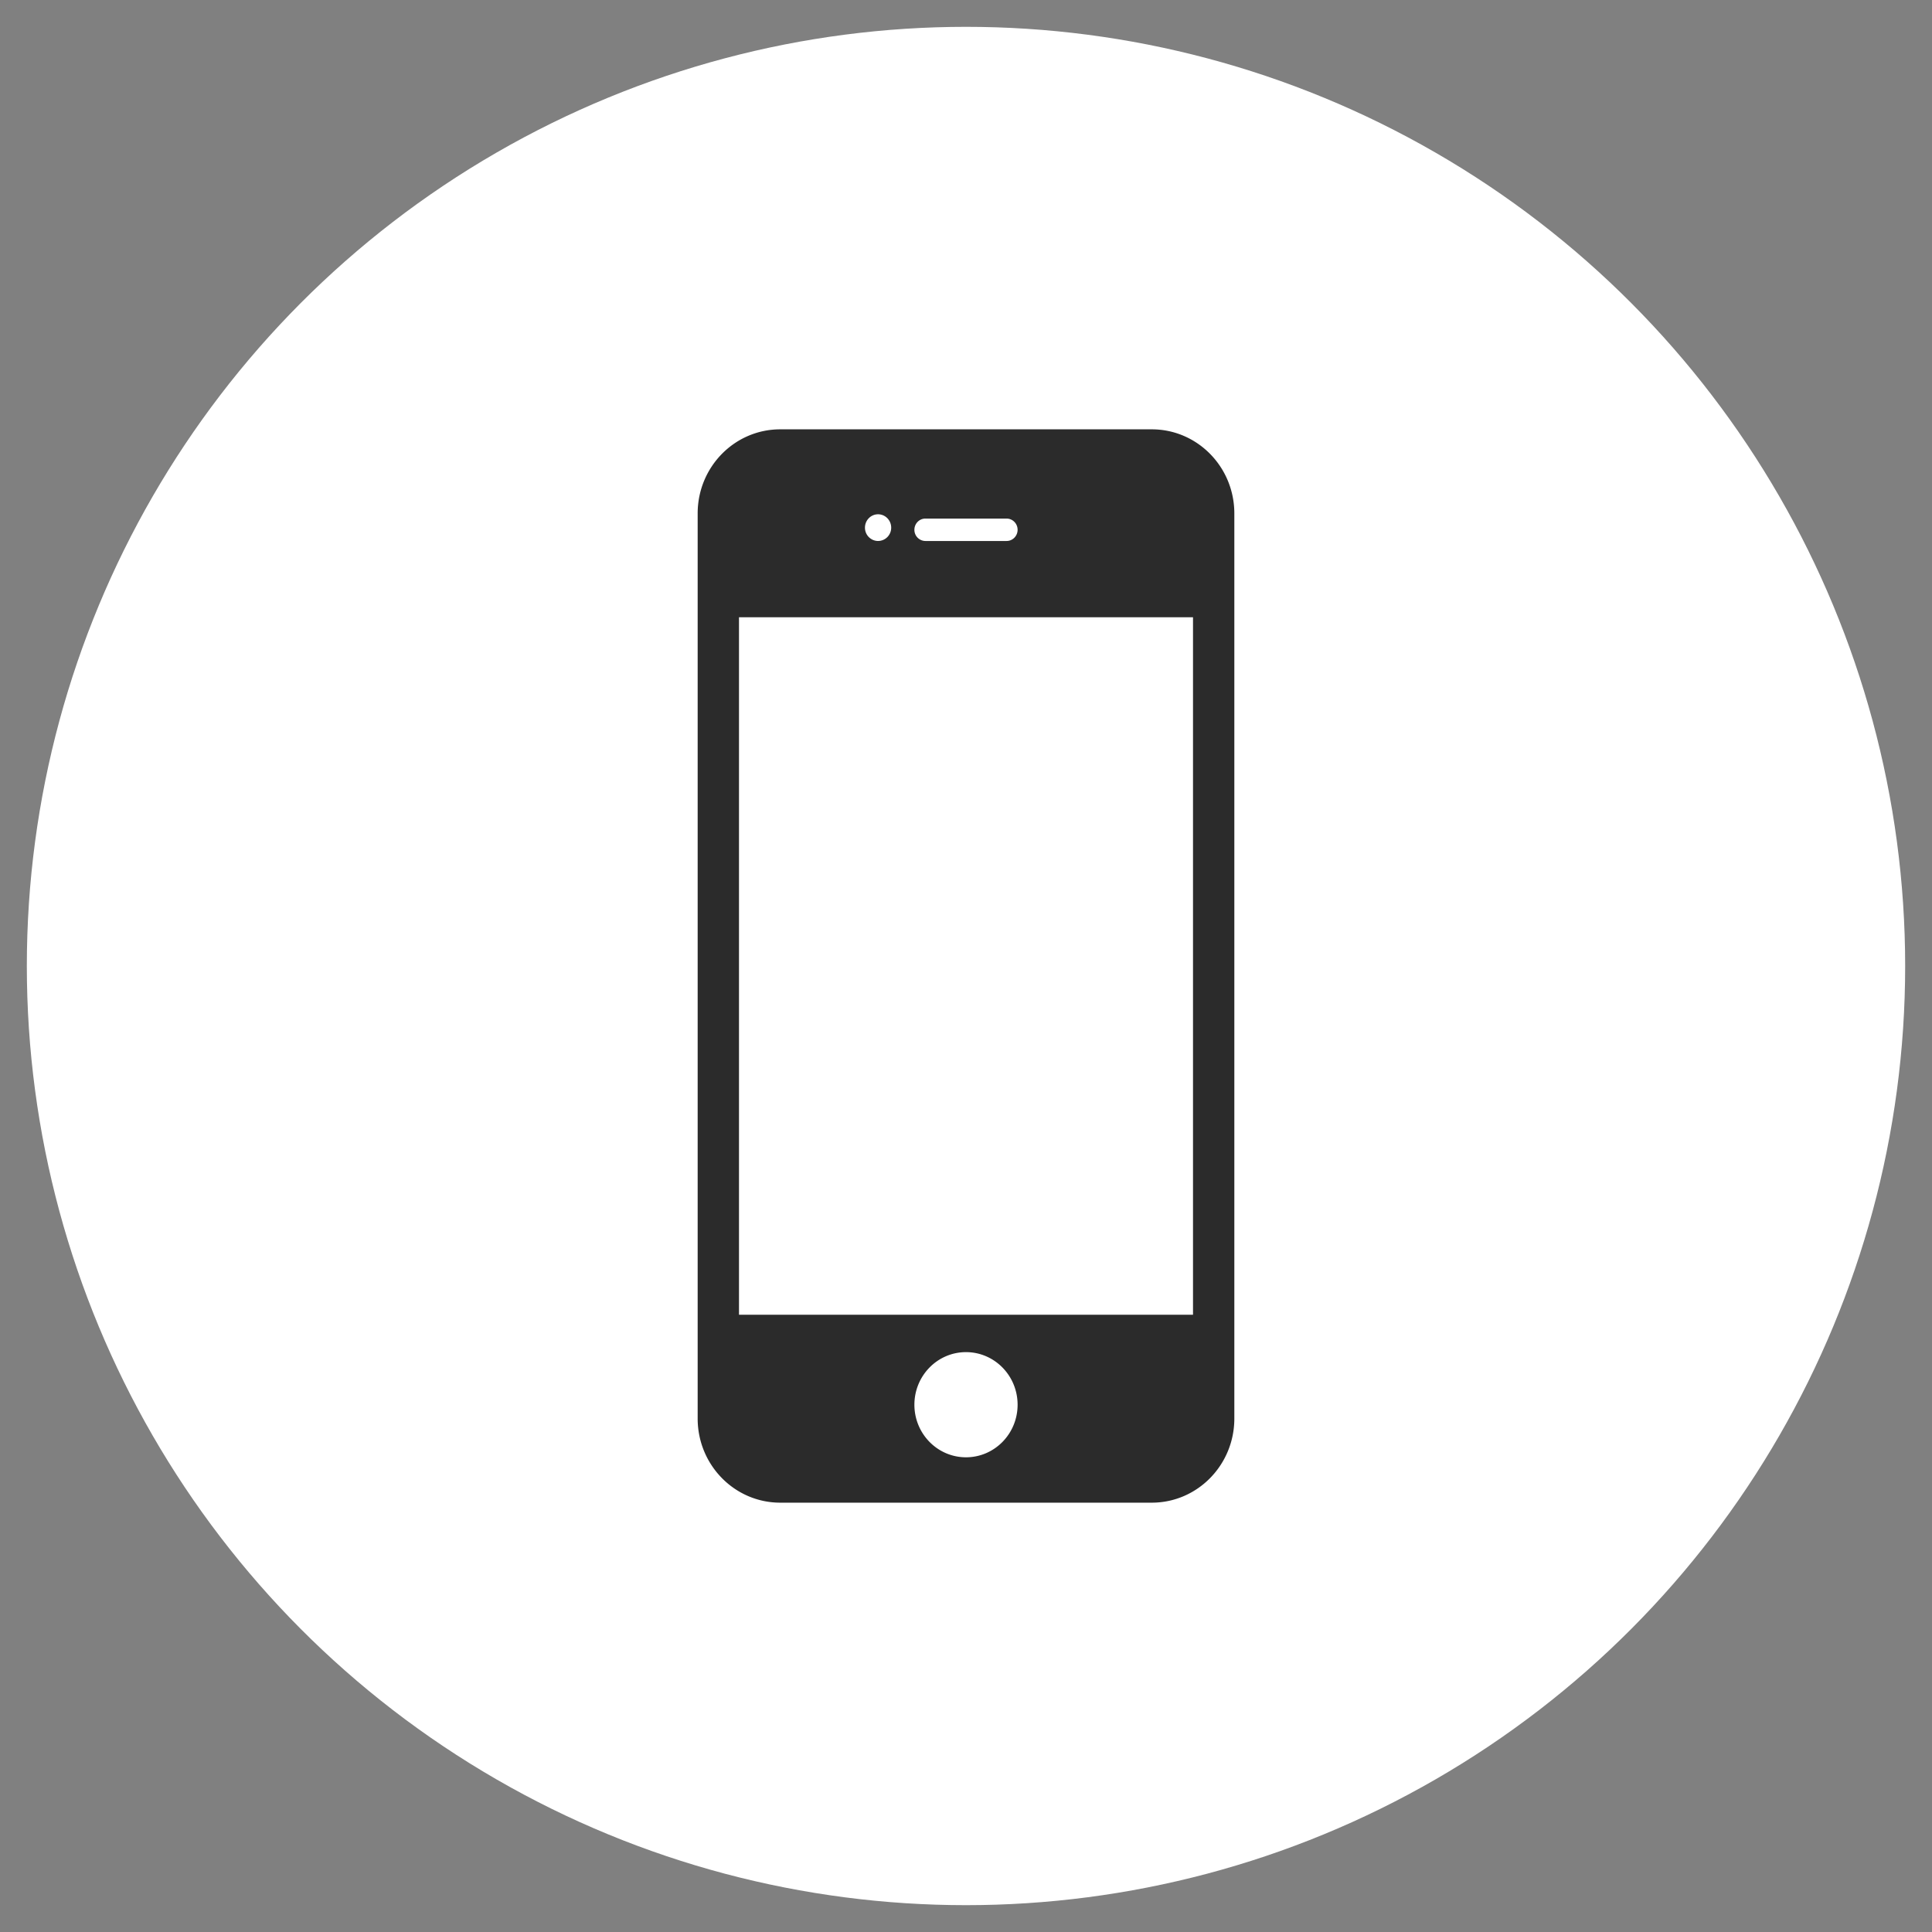 <svg xmlns="http://www.w3.org/2000/svg" width="72" height="72" viewBox="0 0 72 72">
    <rect x="0" y="0" width="72" height="72" fill="#808080" stroke="none"/>
    <g fill="#FFFFFF" fill-rule="evenodd" transform="translate(1 1)">
      <circle cx="35" cy="35" r="35" />
        <path fill="#2B2B2B" fill-rule="nonzero" d="M41.923 15H28.077C26.377 15 25 16.403 25 18.134v33.731C25 53.596 26.378 55 28.077 55h13.846c1.7 0 3.077-1.404 3.077-3.135v-33.73C45 16.402 43.622 15 41.923 15zm-8.436 3.326h3.026c.226 0 .41.187.41.418 0 .23-.184.417-.41.417h-3.026a.414.414 0 0 1-.41-.417c0-.231.183-.418.41-.418zm-1.764-.16c.27 0 .489.223.489.498a.493.493 0 0 1-.489.497.493.493 0 0 1-.488-.497c0-.275.219-.498.488-.498zM35 53.309c-1.062 0-1.923-.877-1.923-1.959s.86-1.96 1.923-1.96c1.062 0 1.923.878 1.923 1.96 0 1.082-.86 1.959-1.923 1.959zm8.461-5.313H26.54V22.004H43.46v25.992z"/>
    </g>
</svg>
